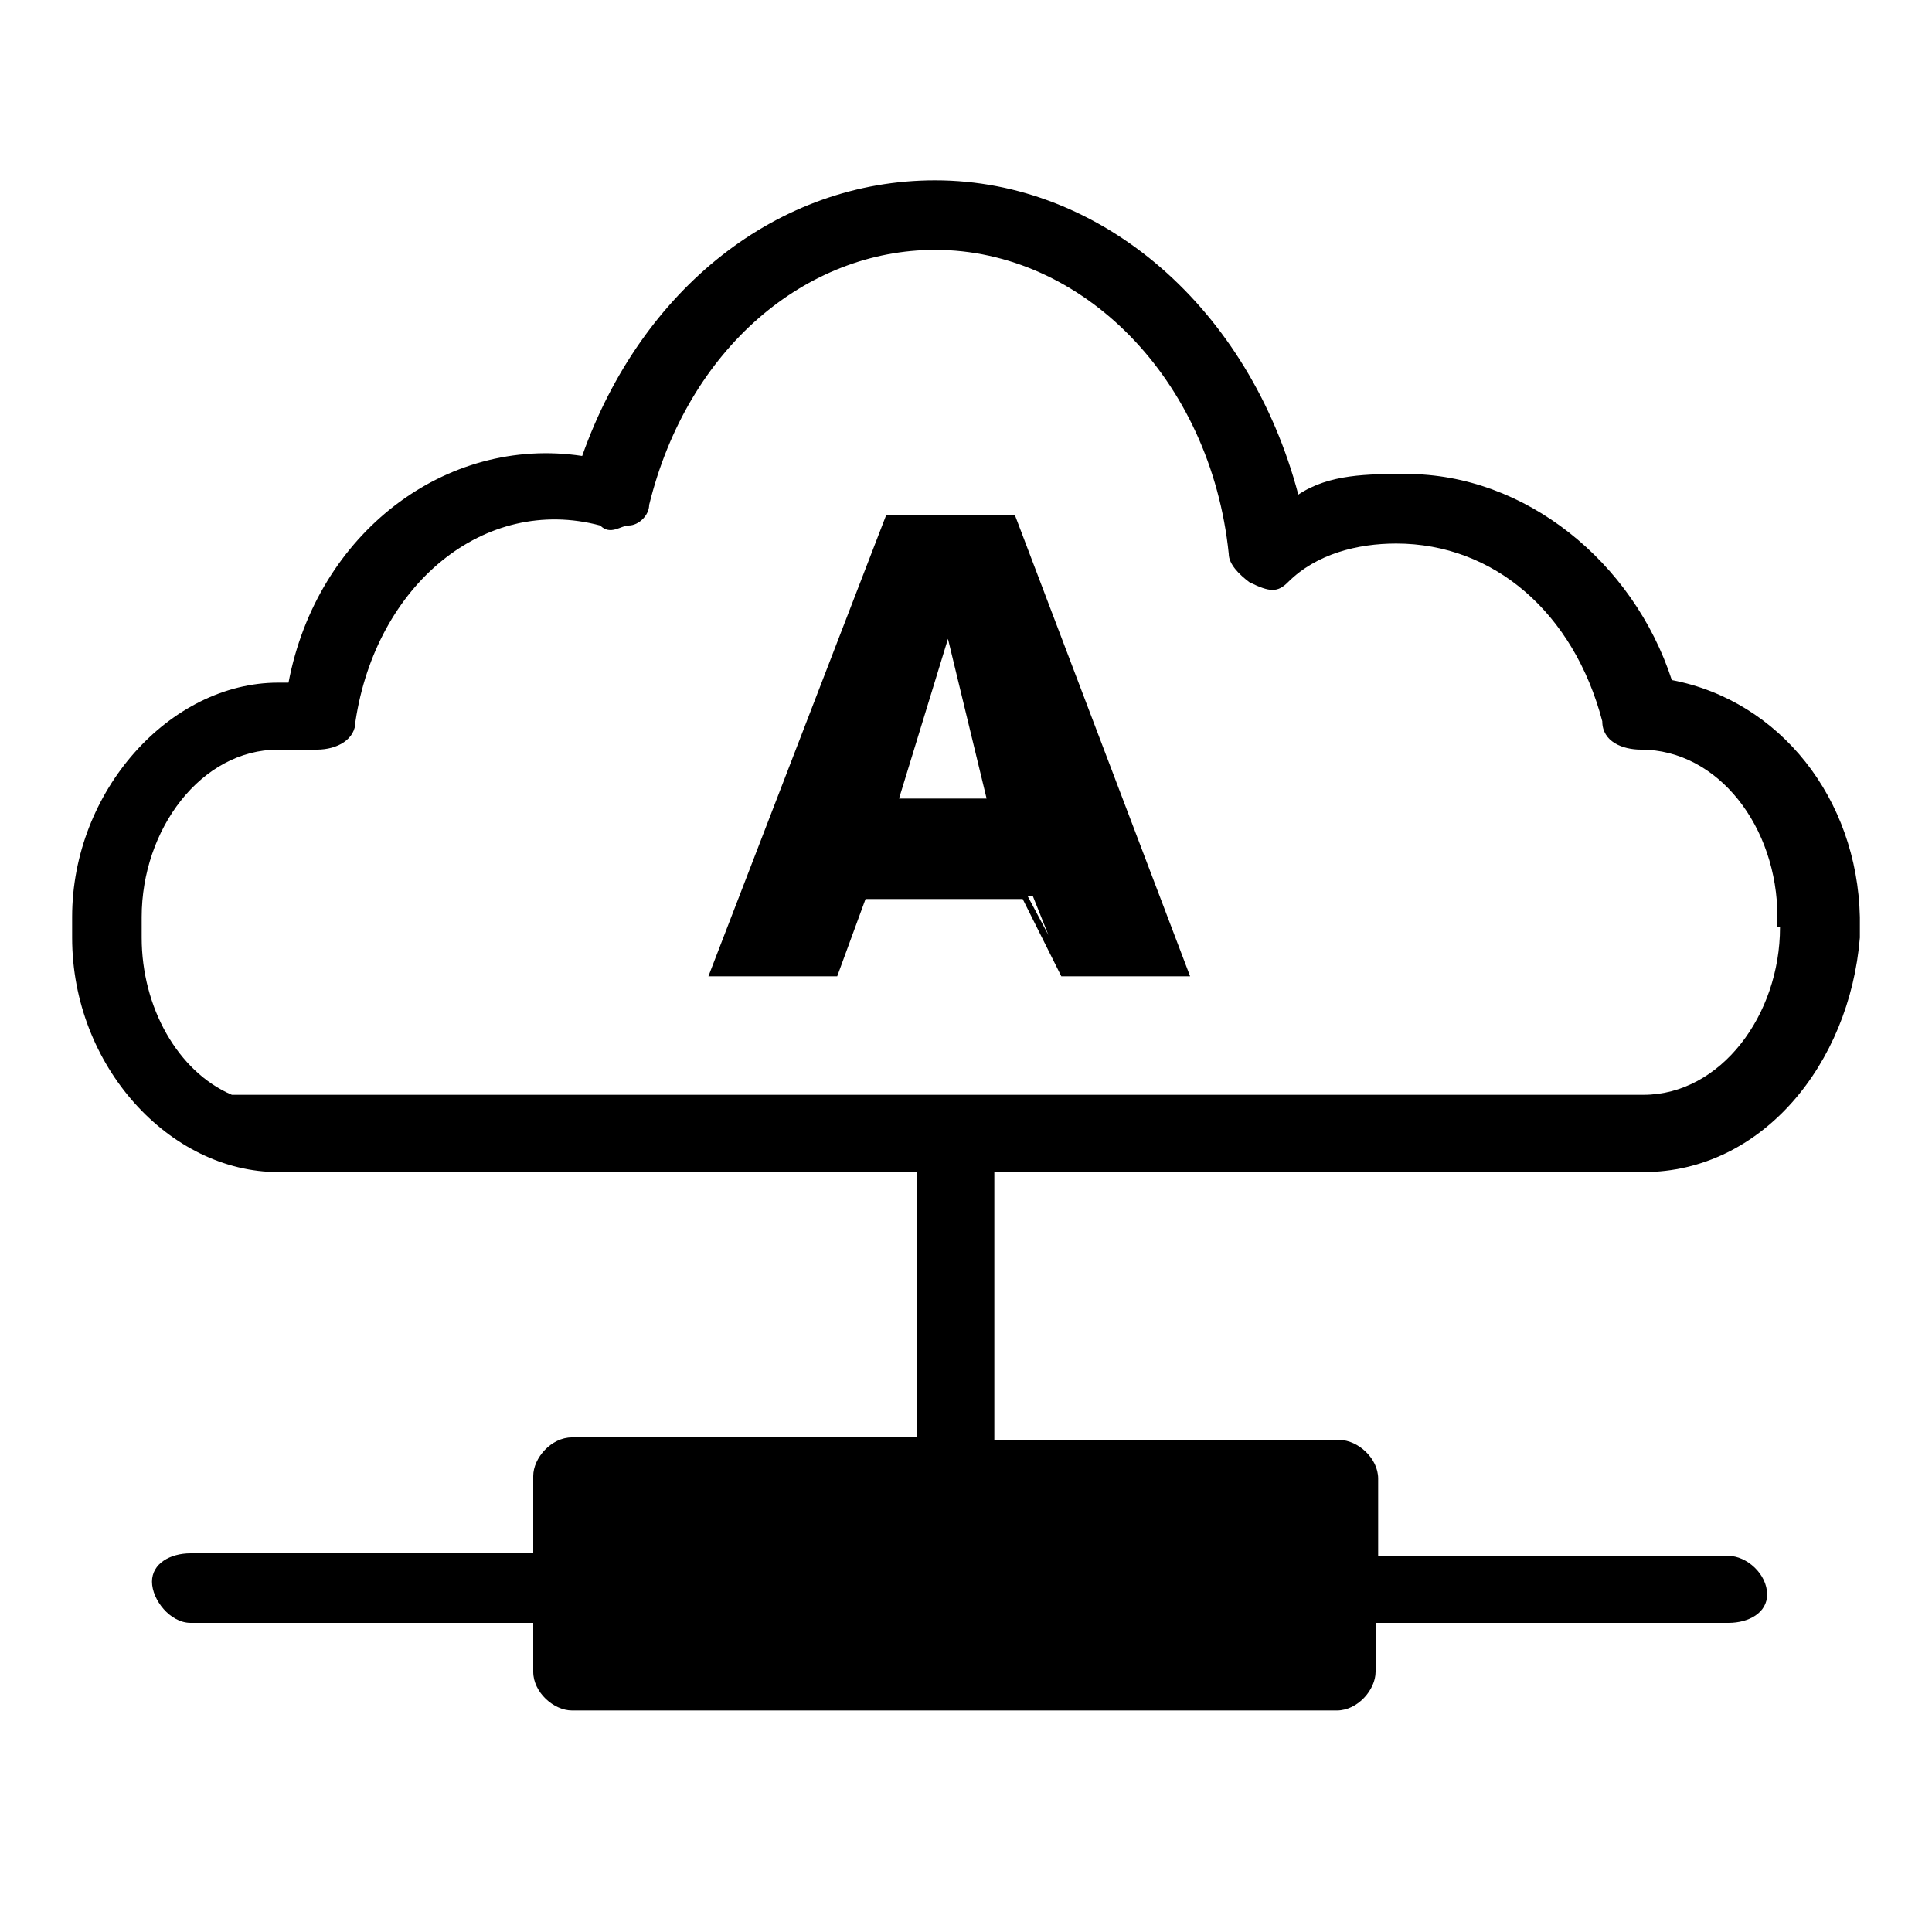 <?xml version="1.0" encoding="utf-8"?>
<!-- Generator: Adobe Illustrator 23.0.3, SVG Export Plug-In . SVG Version: 6.00 Build 0)  -->
<svg version="1.1" id="Layer_1" xmlns="http://www.w3.org/2000/svg" xmlns:xlink="http://www.w3.org/1999/xlink" x="0px" y="0px"
	 viewBox="0 0 75 75" style="enable-background:new 0 0 75 75;" xml:space="preserve">
<style type="text/css">
	.st0{fill:#000000;}
</style>
<g>
	<path class="st0" d="M34.4,20l-6.9,17.9h5l1.1-3h6.1l1.5,3h5L39.4,20H34.4z M34.9,31l1.9-6.2l1.5,6.2H34.9z M40.1,34.8l0.6,1.5
		l-0.8-1.5H40.1z"/>
	<path class="st0" d="M64.9,26.4c-1.5-4.6-5.7-8-10.3-8c-1.5,0-3,0-4.2,0.8C48.5,12,42.8,7,36.3,7c-6.1,0-11.4,4.2-13.7,10.7
		c-5.3-0.8-10.3,3-11.4,8.8h-0.4c-4.2,0-8,4.2-8,9.1v0.8c0,5,3.8,9.1,8,9.1h24.8v10.3H22.2c-0.8,0-1.5,0.8-1.5,1.5v3H7.4
		c-0.8,0-1.5,0.4-1.5,1.1S6.6,63,7.4,63h13.3v1.9c0,0.8,0.8,1.5,1.5,1.5h29.7c0.8,0,1.5-0.8,1.5-1.5V63h13.7c0.8,0,1.5-0.4,1.5-1.1
		c0-0.8-0.8-1.5-1.5-1.5H53.5v-3c0-0.8-0.8-1.5-1.5-1.5H38.6V45.5h25.2c4.6,0,8-4.2,8.4-9.1v-0.8C72.1,31,69.1,27.2,64.9,26.4z
		 M69.1,36c0,3.4-2.3,6.5-5.3,6.5h-46h-0.1H9c-2.1-0.9-3.5-3.4-3.5-6.1v-0.8c0-3.4,2.3-6.5,5.3-6.5h1.5c0.8,0,1.5-0.4,1.5-1.1
		c0.8-5.3,5-8.8,9.5-7.6c0.4,0.4,0.8,0,1.1,0c0.4,0,0.8-0.4,0.8-0.8c1.5-6.1,6.1-9.9,11.1-9.9c5.7,0,10.7,5,11.4,11.8
		c0,0.4,0.4,0.8,0.8,1.1c0.8,0.4,1.1,0.4,1.5,0c1.1-1.1,2.7-1.5,4.2-1.5c3.8,0,6.9,2.7,8,6.9c0,0.8,0.8,1.1,1.5,1.1
		c3,0,5.3,3,5.3,6.5V36z"/>
</g>
</svg>
